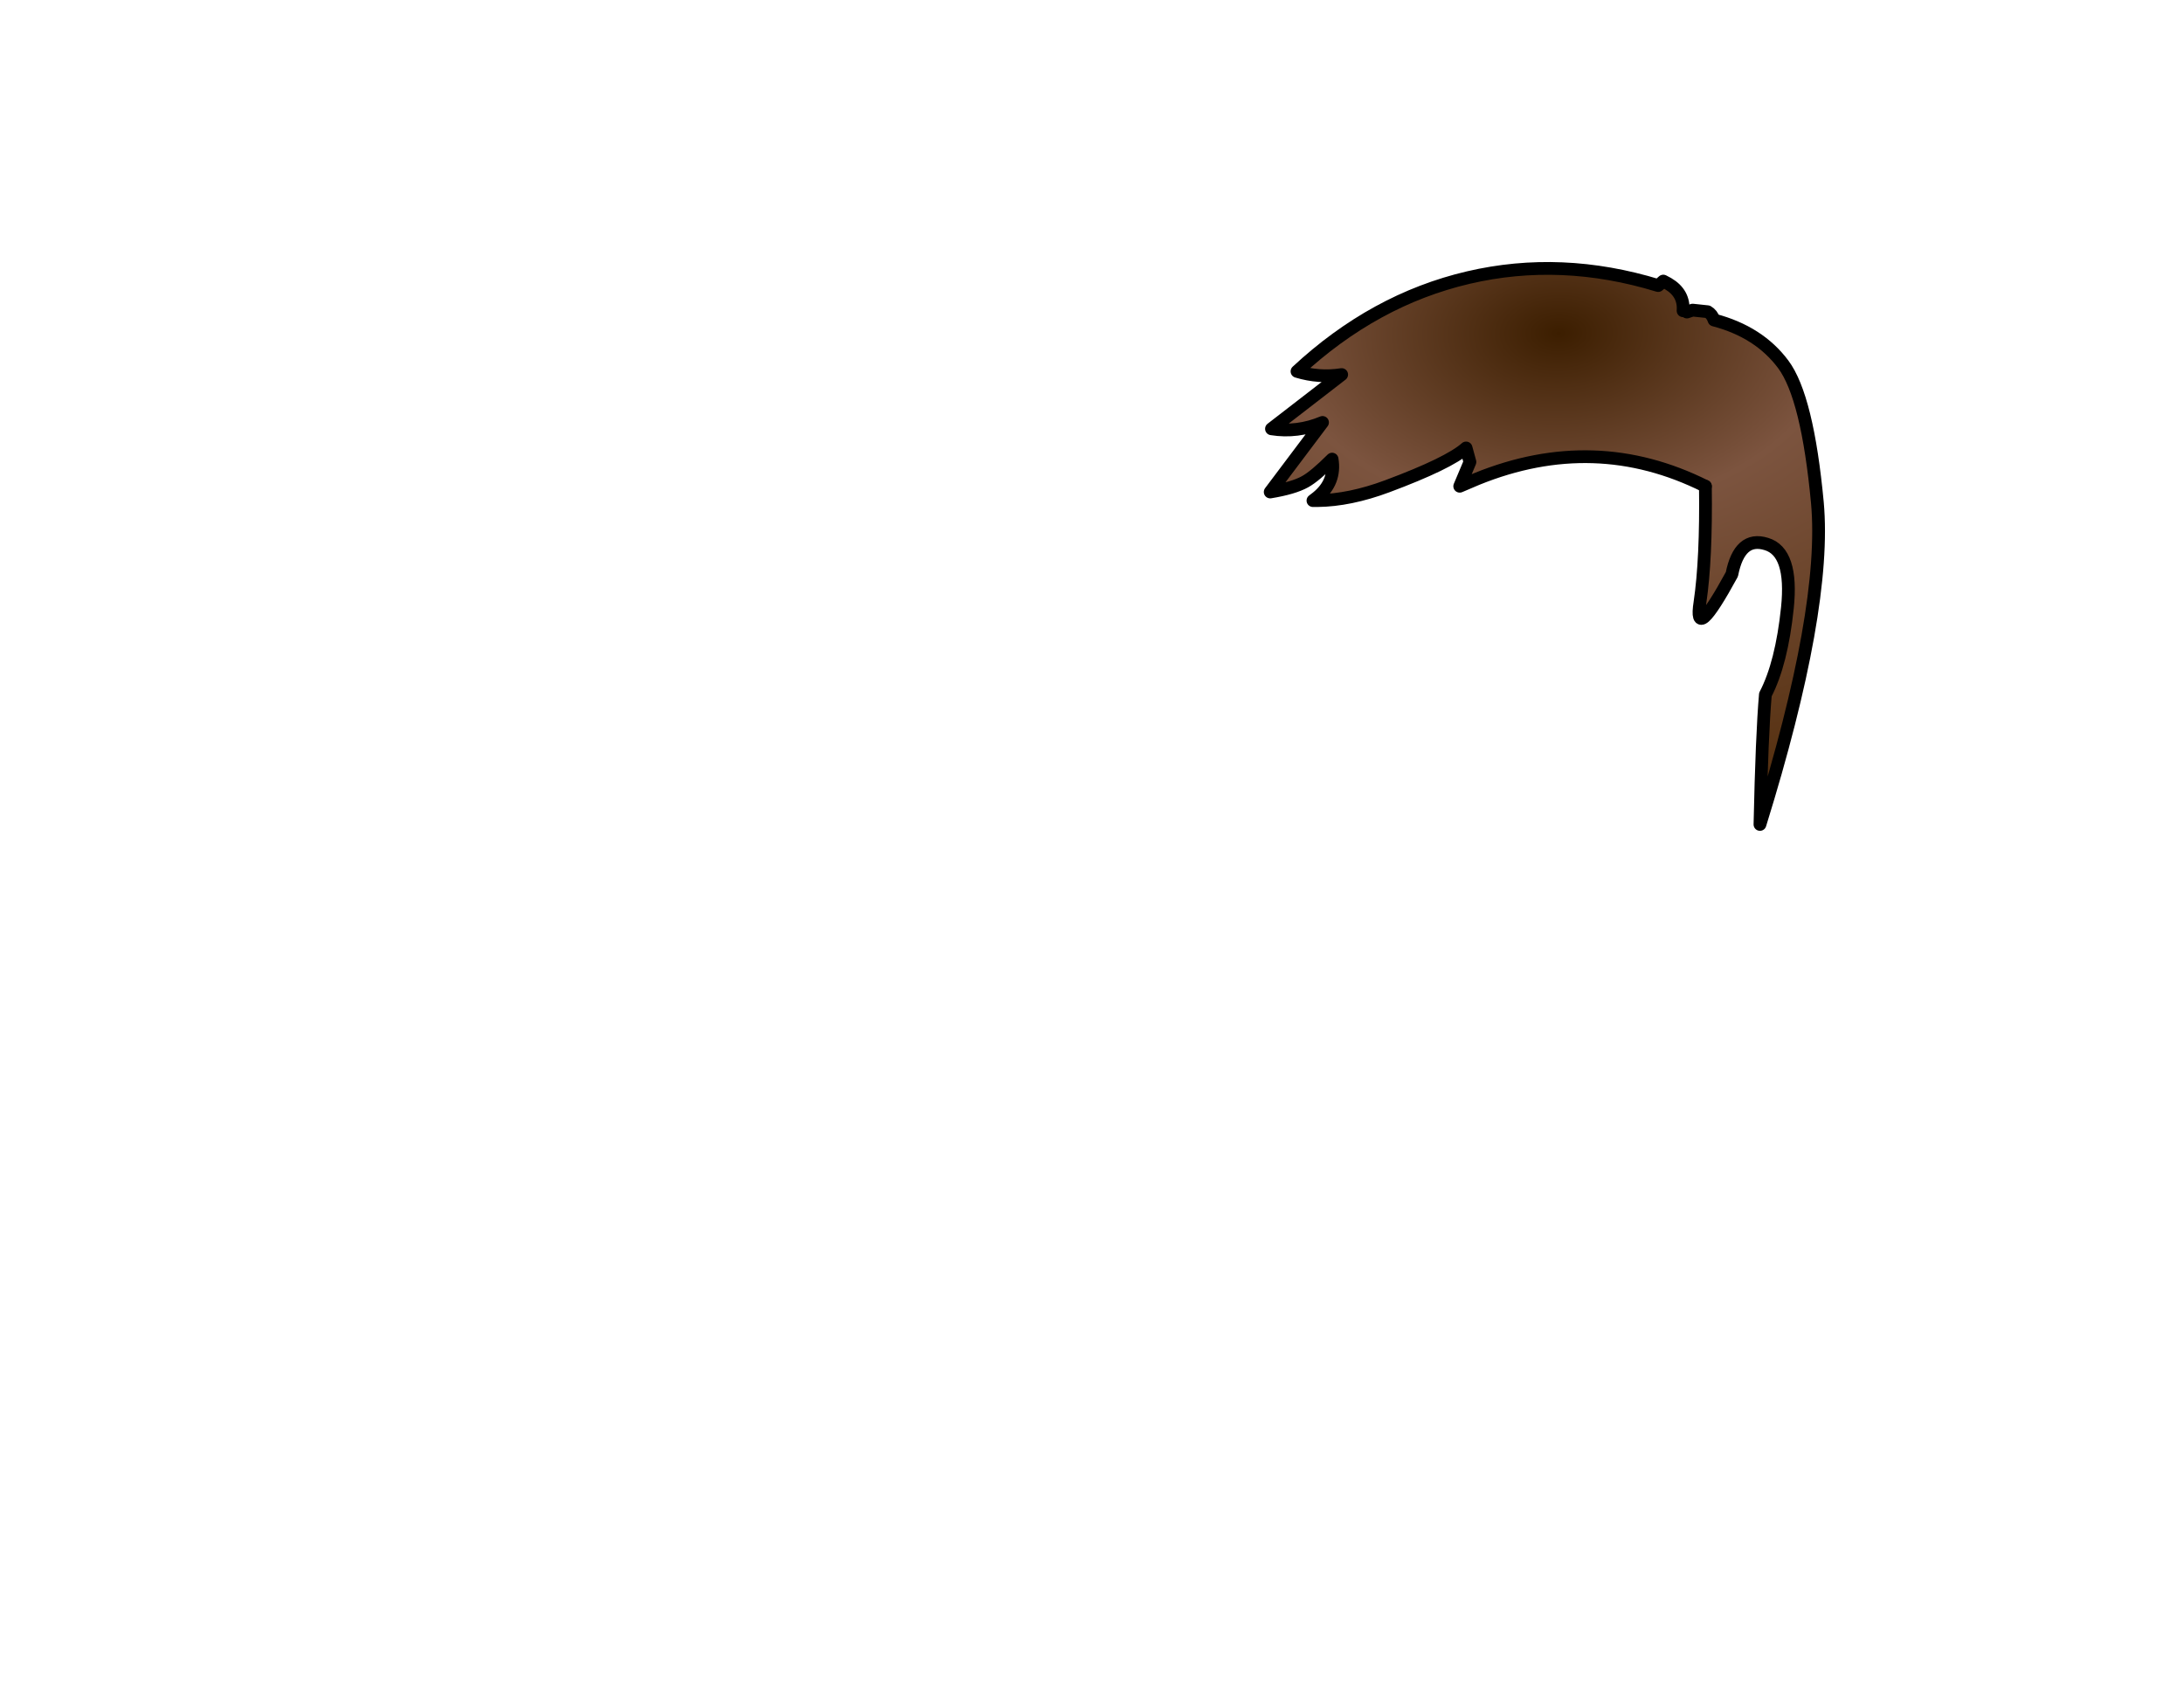 <?xml version="1.0" encoding="UTF-8" standalone="no"?>
<svg xmlns:xlink="http://www.w3.org/1999/xlink" xmlns="http://www.w3.org/2000/svg" height="264.15px" width="342.25px">
  <g transform="matrix(1.0, 0.0, 0.0, 1.0, 243.25, 83.7)">
    <g data-characterId="1119" height="88.15" transform="matrix(1.0, 0.0, 0.0, 1.0, -44.7, -42.15)" width="86.95" xlink:href="#shape0">
      <g id="shape0" transform="matrix(1.0, 0.0, 0.0, 1.0, 44.7, 42.15)">
        <path d="M20.5 -35.0 L21.1 -34.8 22.0 -35.1 24.35 -34.85 Q25.05 -34.45 25.35 -33.55 32.4 -31.7 36.2 -26.6 40.0 -21.5 41.55 -4.9 43.05 11.7 32.55 45.5 32.85 31.5 33.4 25.15 35.95 20.25 36.85 11.55 37.75 2.8 33.55 1.55 29.35 0.25 28.15 6.3 22.1 17.4 23.15 10.7 24.15 3.95 24.0 -7.5 6.7 -16.15 -11.8 -8.65 L-14.5 -7.5 -12.9 -11.3 -13.5 -13.5 Q-16.2 -11.1 -25.85 -7.5 -31.75 -5.3 -36.8 -5.25 L-37.5 -5.25 -36.85 -5.75 Q-33.9 -8.15 -34.5 -11.75 -37.2 -9.05 -38.75 -8.2 -40.55 -7.2 -44.2 -6.6 L-36.0 -17.5 Q-39.95 -15.85 -44.0 -16.5 L-33.0 -25.0 Q-36.55 -24.45 -40.0 -25.5 -27.9 -36.75 -13.15 -40.2 1.4 -43.6 16.6 -38.95 L17.4 -39.65 18.15 -39.25 Q20.7 -37.75 20.5 -35.0" fill="url(#gradient0)" fill-rule="evenodd" stroke="none"/>
        <path d="M20.5 -35.0 Q20.7 -37.75 18.15 -39.25 L17.4 -39.65 16.6 -38.95 Q1.4 -43.6 -13.15 -40.2 -27.9 -36.75 -40.0 -25.5 -36.55 -24.45 -33.0 -25.0 L-44.0 -16.5 Q-39.95 -15.85 -36.0 -17.5 L-44.2 -6.6 Q-40.55 -7.2 -38.75 -8.2 -37.2 -9.05 -34.5 -11.75 -33.9 -8.15 -36.85 -5.75 L-37.5 -5.25 -36.8 -5.25 Q-31.75 -5.3 -25.85 -7.5 -16.2 -11.1 -13.5 -13.5 L-12.9 -11.3 -14.5 -7.5 -11.8 -8.65 Q6.7 -16.15 24.0 -7.5" fill="none" stroke="#000000" stroke-linecap="round" stroke-linejoin="round" stroke-width="2.0"/>
        <path d="M24.0 -7.5 Q24.15 3.95 23.15 10.7 22.1 17.4 28.15 6.3 29.35 0.25 33.55 1.55 37.75 2.8 36.85 11.55 35.95 20.25 33.4 25.15 32.85 31.5 32.55 45.5 43.05 11.7 41.55 -4.9 40.0 -21.5 36.2 -26.6 32.4 -31.7 25.35 -33.55 25.05 -34.45 24.35 -34.85 L22.0 -35.1 21.1 -34.8" fill="none" stroke="#000000" stroke-linecap="round" stroke-linejoin="round" stroke-width="2.0"/>
      </g>
    </g>
  </g>
  <defs>
    <radialGradient cx="0" cy="0" gradientTransform="matrix(0.003, 0.108, -0.167, 0.004, 1.0, -31.5)" gradientUnits="userSpaceOnUse" id="gradient0" r="819.2" spreadMethod="pad">
      <stop offset="0.0" stop-color="#3c1e00"/>
      <stop offset="0.318" stop-color="#7c543f"/>
      <stop offset="1.0" stop-color="#482400"/>
    </radialGradient>
  </defs>
</svg>
